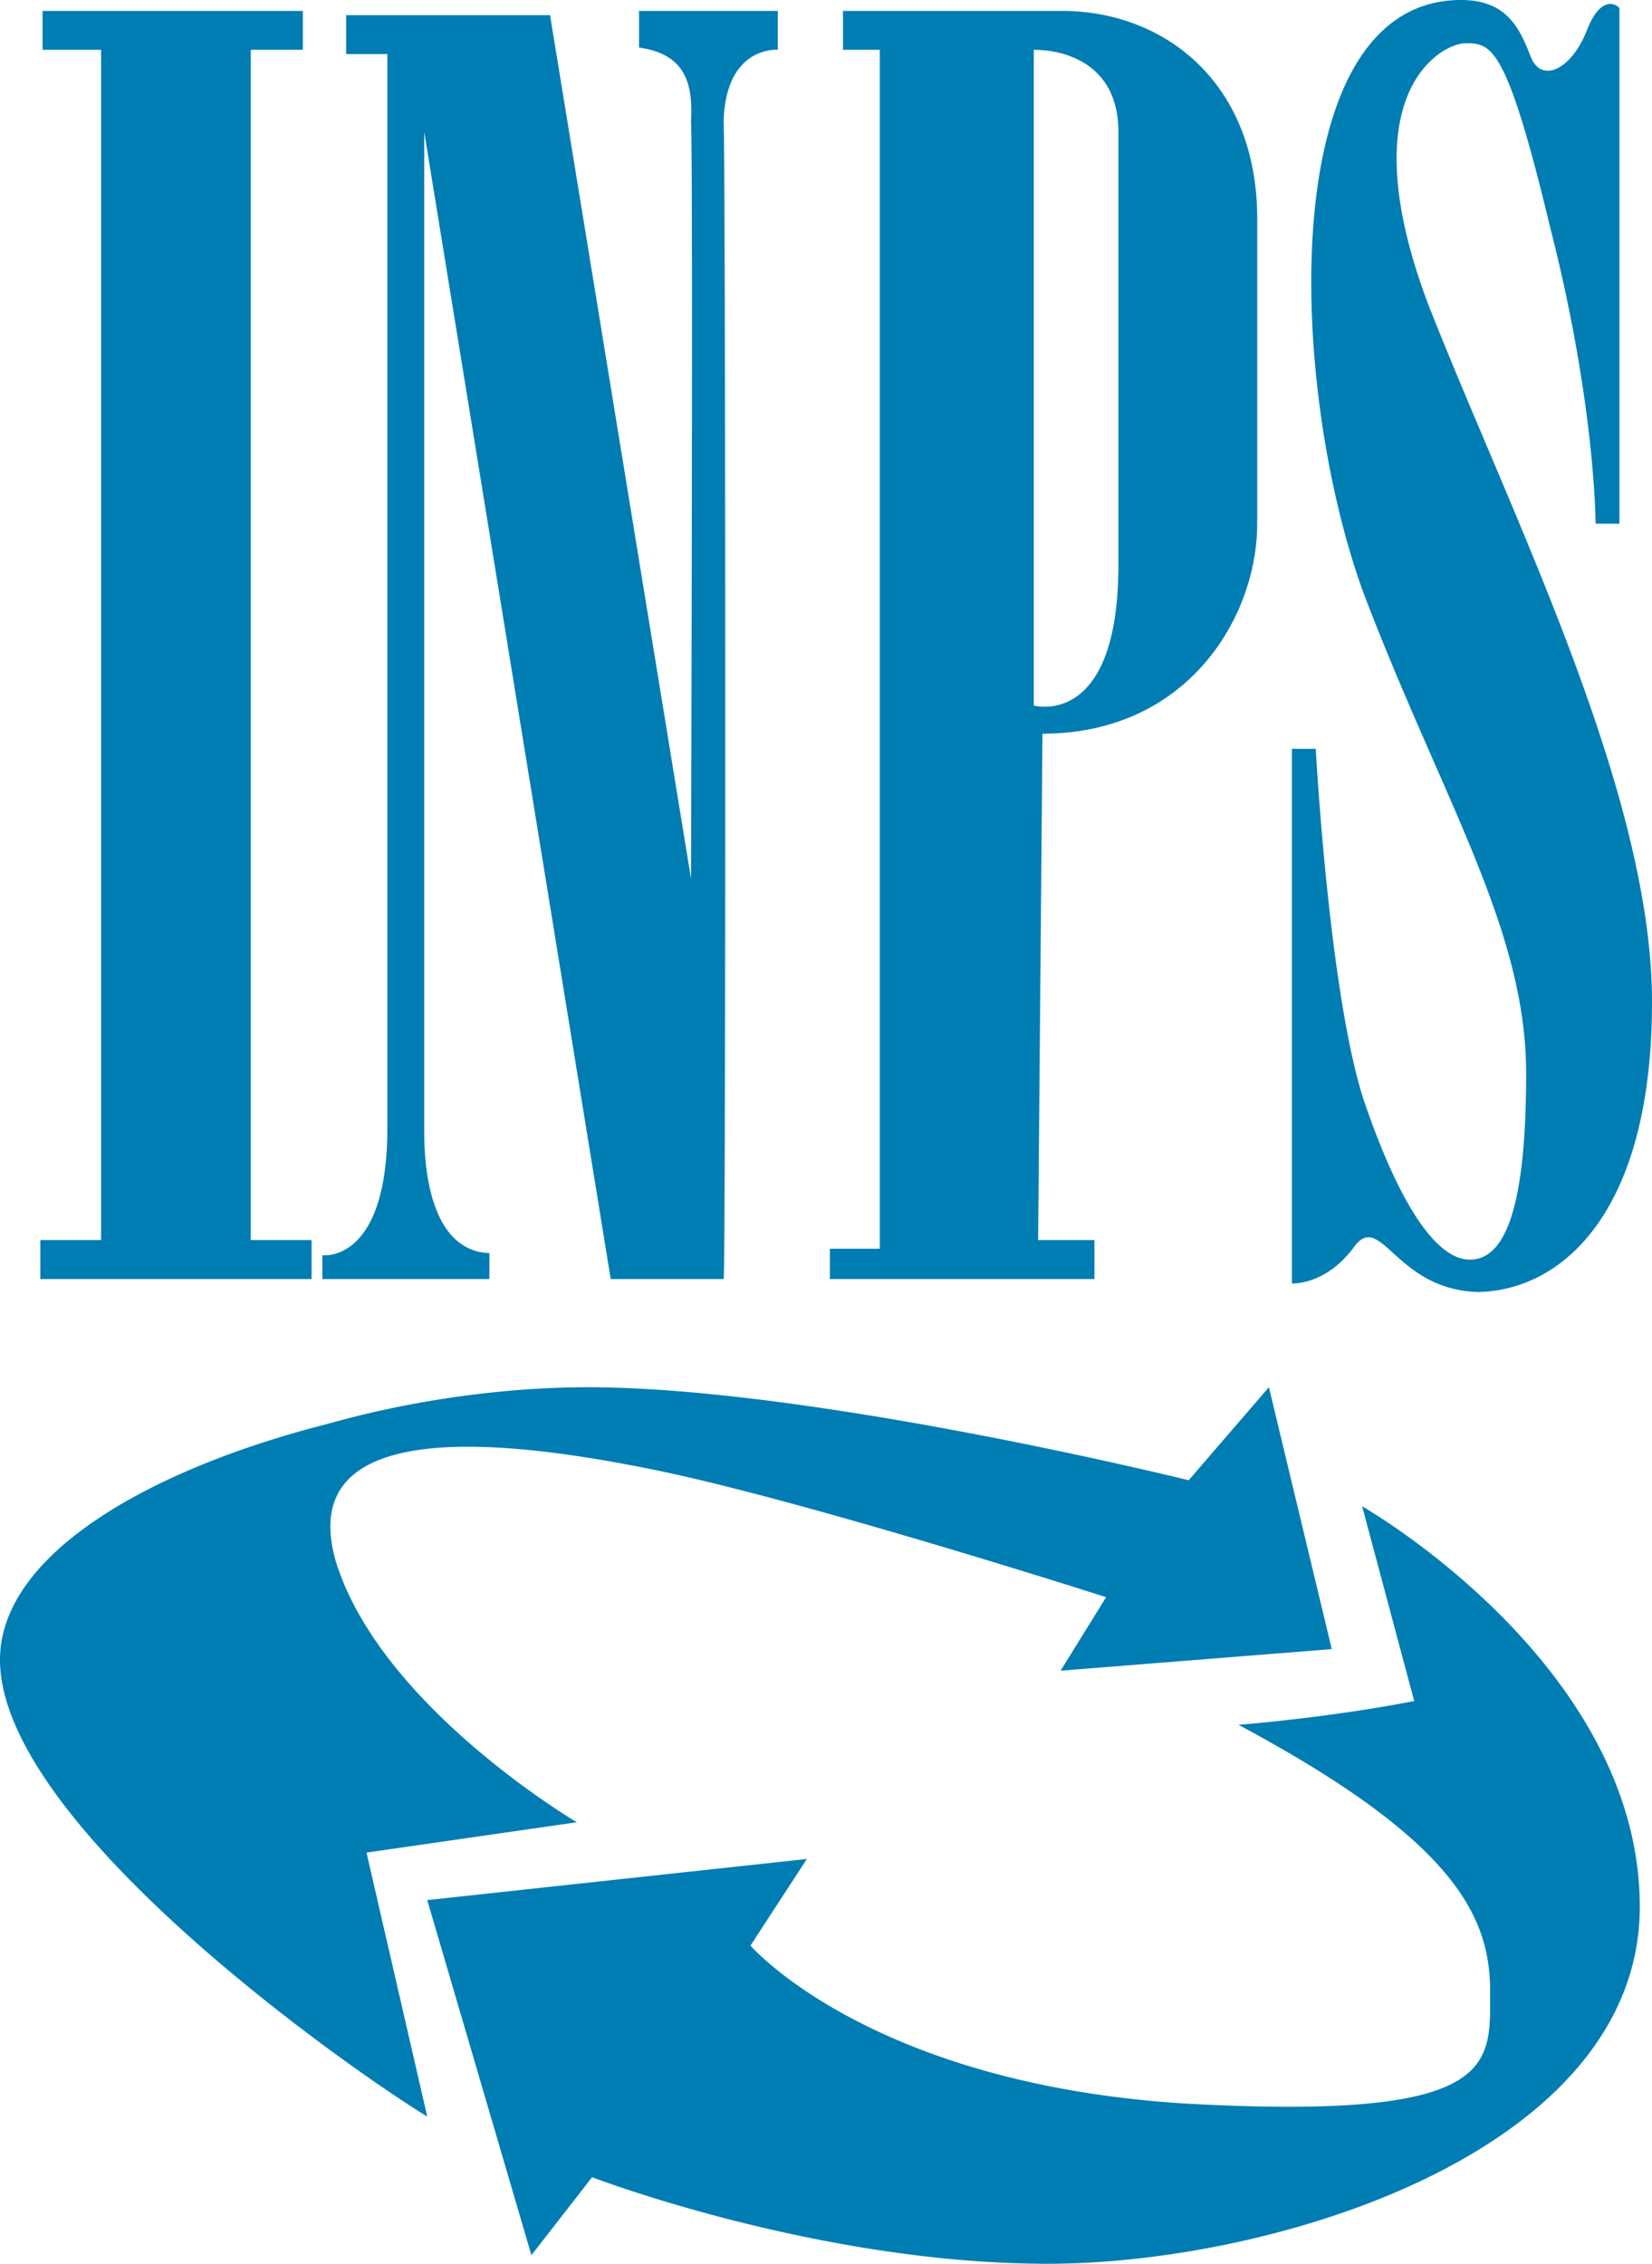 <svg width="73" height="100" viewBox="0 0 73 100" xmlns="http://www.w3.org/2000/svg">
    <path d="M60.192 66.54S72.46 73.519 72.46 84.225C72.46 95.031 56.355 100 46.293 100c-4.812 0-9.582-.858-13.27-1.761l-.605-.15c-3.564-.906-5.989-1.812-6.234-1.905l-.02-.008-2.681 3.444-4.603-15.685 16.774-1.816-2.49 3.825s.057.067.177.189l.089.088c1.225 1.204 6.796 5.957 18.995 6.704 12.766.702 13.403-1.334 13.422-4.188v-.385l-.001-.196v-.198c0-3.353-1.63-6.691-11.118-11.765 4.503-.382 7.764-1.052 7.764-1.052l-2.3-8.6zm-4.12-5.26 2.778 11.568-11.983.954 2.01-3.248s-13.415-4.303-20.03-5.639a75.21 75.21 0 0 0-1.37-.265l-.468-.085c-.47-.083-.948-.161-1.427-.233l-.48-.07c-.16-.023-.32-.045-.481-.065l-.48-.06c-5.518-.655-10.772-.154-9.288 4.885 2.016 6.407 10.638 11.474 10.638 11.474l-9.296 1.341 2.685 11.661C15.43 91.394 0 80.592 0 73.324c0-4.774 6.9-8.508 14.472-10.422C18.5 61.76 22.62 61.28 25.974 61.28c3.214 0 7.118.427 10.932 1.007l.761.117c7.723 1.217 14.86 2.985 14.86 2.985l3.544-4.11zM64.563 0c2.01 0 2.588 1.238 3.07 2.489.478 1.237 1.82.57 2.49-1.151C70.796-.387 71.56.288 71.56.38v22.754h-1.054v-.042c-.005-.509-.103-5.621-2.008-13.055-1.863-7.78-2.548-8.113-3.635-8.126h-.106c-1.052 0-5.176 2.2-1.633 11.566C66.77 22.752 73 34.99 73 44.262c0 9.276-3.93 12.719-7.668 12.812-3.738-.093-4.315-3.725-5.557-1.911-1.159 1.51-2.482 1.537-2.665 1.533h-.021V33.08h1.053s.575 10.703 2.11 15.488c1.628 4.781 3.26 7.075 4.697 7.075 1.437 0 2.49-1.912 2.49-8.225 0-6.405-3.734-12.14-7.187-21.226C56.897 17.015 56.324 0 64.564 0zm-51.18.482V2.2H11.08v52.58h2.688v1.72H1.782v-1.72h2.685V2.2H1.881V.482h11.502zm20.987 0V2.2s-2.298-.194-2.393 3.153c.041 1.397.064 11.05.07 21.6v1.477l.001.742V37.289c-.007 10.355-.03 19.212-.071 19.212h-4.99L18.746 5.828v44.176c0 2.385.575 5.26 2.88 5.352v1.145h-7.38v-1.052s2.872.382 2.872-5.64V2.389h-1.823V.669h9.011l6.23 38.148v-.23l.001-.1v-.248c.006-1.92.024-8.345.034-15.02l.001-.977.001-.49.001-.977.002-1.941.001-.958v-.474l.001-1.399V12.504l-.001-.406-.001-.79c-.004-3.218-.016-5.525-.04-5.955.095-1.723-.287-2.964-2.297-3.253V.482h6.13zm12.558 0c4.505 0 8.626 3.148 8.626 9.174v13.478c0 4.114-3.066 9.276-9.489 9.276l-.191 22.37h2.489v1.72H36.671v-1.337h2.206V2.2H37.25V.482zM45.682 2.2v28.966s3.739 1.054 3.739-6.213V5.826c0-2.959-2.3-3.626-3.74-3.626z" fill="#007db3" fill-rule="evenodd"/>
</svg>
